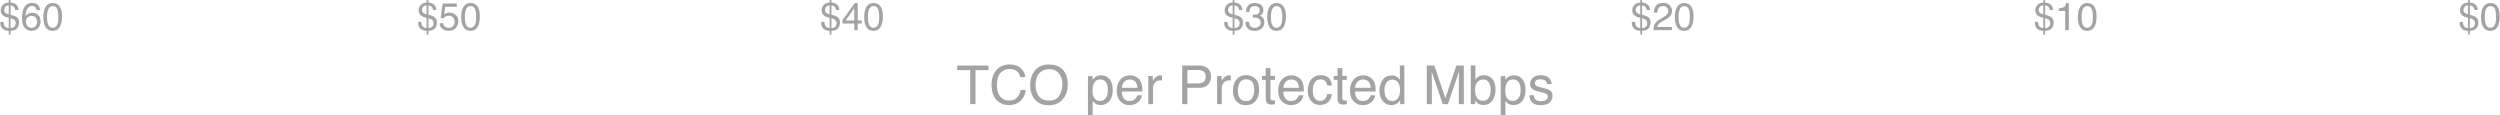 <?xml version="1.0" encoding="UTF-8" standalone="no"?>
<!DOCTYPE svg PUBLIC "-//W3C//DTD SVG 1.1//EN" "http://www.w3.org/Graphics/SVG/1.1/DTD/svg11.dtd">
<svg width="100%" height="100%" viewBox="0 0 9292 429" version="1.1" xmlns="http://www.w3.org/2000/svg" xmlns:xlink="http://www.w3.org/1999/xlink" xml:space="preserve" xmlns:serif="http://www.serif.com/" style="fill-rule:evenodd;clip-rule:evenodd;stroke-linejoin:round;stroke-miterlimit:1.414;">
    <g transform="matrix(1,0,0,1,-637,-6210)">
        <g id="X-Axis" transform="matrix(1,0,0,1,633,6182)">
            <g transform="matrix(1,0,0,1,6064.37,140)">
                <g id="_-20" serif:id="$20">
                    <path d="M42.961,-7.313C50.977,-7.688 56.508,-10.617 59.555,-16.102C61.148,-18.914 61.945,-22.172 61.945,-25.875C61.945,-31.734 59.789,-36.188 55.477,-39.234C52.992,-41.016 48.82,-42.703 42.961,-44.297L42.961,-7.313ZM19.125,-75.164C19.125,-70.523 20.66,-66.891 23.73,-64.266C26.801,-61.641 30.938,-59.813 36.141,-58.781L36.141,-91.828C30,-91.594 25.629,-89.719 23.027,-86.203C20.426,-82.688 19.125,-79.008 19.125,-75.164ZM6.469,-74.32C6.469,-81.445 9.082,-87.867 14.309,-93.586C19.535,-99.305 26.859,-102.211 36.281,-102.305L36.281,-111.656L42.961,-111.656L42.961,-102.445C52.289,-101.789 59.449,-99.035 64.441,-94.184C69.434,-89.332 72.047,-82.922 72.281,-74.953L59.977,-74.953C59.648,-78.516 58.688,-81.586 57.094,-84.164C54.141,-88.898 49.43,-91.383 42.961,-91.617L42.961,-57.445C53.836,-54.398 61.219,-51.539 65.109,-48.867C71.438,-44.461 74.602,-37.945 74.602,-29.32C74.602,-16.852 70.547,-7.992 62.438,-2.742C57.938,0.164 51.445,2.086 42.961,3.023L42.961,16.664L36.281,16.664L36.281,3.023C22.641,2.133 13.383,-2.695 8.508,-11.461C5.836,-16.195 4.5,-22.594 4.5,-30.656L16.945,-30.656C17.32,-24.234 18.328,-19.547 19.969,-16.594C22.875,-11.297 28.266,-8.32 36.141,-7.664L36.141,-45.984C26.016,-47.906 18.539,-51.117 13.711,-55.617C8.883,-60.117 6.469,-66.352 6.469,-74.32Z" style="fill:rgb(163,163,163);fill-rule:nonzero;"/>
                    <path d="M84.586,0C85.055,-8.672 86.848,-16.219 89.965,-22.641C93.082,-29.063 99.164,-34.898 108.211,-40.148L121.711,-47.953C127.758,-51.469 132,-54.469 134.438,-56.953C138.281,-60.844 140.203,-65.297 140.203,-70.313C140.203,-76.172 138.445,-80.824 134.93,-84.27C131.414,-87.715 126.727,-89.438 120.867,-89.438C112.195,-89.438 106.195,-86.156 102.867,-79.594C101.086,-76.078 100.102,-71.203 99.914,-64.969L87.047,-64.969C87.188,-73.734 88.805,-80.883 91.898,-86.414C97.383,-96.164 107.063,-101.039 120.938,-101.039C132.469,-101.039 140.895,-97.922 146.215,-91.688C151.535,-85.453 154.195,-78.516 154.195,-70.875C154.195,-62.813 151.359,-55.922 145.688,-50.203C142.406,-46.875 136.523,-42.844 128.039,-38.109L118.406,-32.766C113.813,-30.234 110.203,-27.82 107.578,-25.523C102.891,-21.445 99.938,-16.922 98.719,-11.953L153.703,-11.953L153.703,0L84.586,0Z" style="fill:rgb(163,163,163);fill-rule:nonzero;"/>
                    <path d="M199.125,-100.688C212.156,-100.688 221.578,-95.32 227.391,-84.586C231.891,-76.289 234.141,-64.922 234.141,-50.484C234.141,-36.797 232.102,-25.477 228.023,-16.523C222.117,-3.68 212.461,2.742 199.055,2.742C186.961,2.742 177.961,-2.508 172.055,-13.008C167.133,-21.773 164.672,-33.539 164.672,-48.305C164.672,-59.742 166.148,-69.563 169.102,-77.766C174.633,-93.047 184.641,-100.688 199.125,-100.688ZM198.984,-8.789C205.547,-8.789 210.773,-11.695 214.664,-17.508C218.555,-23.32 220.5,-34.148 220.5,-49.992C220.5,-61.43 219.094,-70.84 216.281,-78.223C213.469,-85.605 208.008,-89.297 199.898,-89.297C192.445,-89.297 186.996,-85.793 183.551,-78.785C180.105,-71.777 178.383,-61.453 178.383,-47.813C178.383,-37.547 179.484,-29.297 181.688,-23.063C185.063,-13.547 190.828,-8.789 198.984,-8.789Z" style="fill:rgb(163,163,163);fill-rule:nonzero;"/>
                </g>
            </g>
            <g transform="matrix(1,0,0,1,4549.37,140)">
                <g id="_-30" serif:id="$30">
                    <path d="M42.961,-7.313C50.977,-7.688 56.508,-10.617 59.555,-16.102C61.148,-18.914 61.945,-22.172 61.945,-25.875C61.945,-31.734 59.789,-36.188 55.477,-39.234C52.992,-41.016 48.82,-42.703 42.961,-44.297L42.961,-7.313ZM19.125,-75.164C19.125,-70.523 20.66,-66.891 23.73,-64.266C26.801,-61.641 30.938,-59.813 36.141,-58.781L36.141,-91.828C30,-91.594 25.629,-89.719 23.027,-86.203C20.426,-82.688 19.125,-79.008 19.125,-75.164ZM6.469,-74.32C6.469,-81.445 9.082,-87.867 14.309,-93.586C19.535,-99.305 26.859,-102.211 36.281,-102.305L36.281,-111.656L42.961,-111.656L42.961,-102.445C52.289,-101.789 59.449,-99.035 64.441,-94.184C69.434,-89.332 72.047,-82.922 72.281,-74.953L59.977,-74.953C59.648,-78.516 58.688,-81.586 57.094,-84.164C54.141,-88.898 49.43,-91.383 42.961,-91.617L42.961,-57.445C53.836,-54.398 61.219,-51.539 65.109,-48.867C71.438,-44.461 74.602,-37.945 74.602,-29.32C74.602,-16.852 70.547,-7.992 62.438,-2.742C57.938,0.164 51.445,2.086 42.961,3.023L42.961,16.664L36.281,16.664L36.281,3.023C22.641,2.133 13.383,-2.695 8.508,-11.461C5.836,-16.195 4.5,-22.594 4.5,-30.656L16.945,-30.656C17.32,-24.234 18.328,-19.547 19.969,-16.594C22.875,-11.297 28.266,-8.32 36.141,-7.664L36.141,-45.984C26.016,-47.906 18.539,-51.117 13.711,-55.617C8.883,-60.117 6.469,-66.352 6.469,-74.32Z" style="fill:rgb(163,163,163);fill-rule:nonzero;"/>
                    <path d="M117.492,2.742C105.586,2.742 96.949,-0.527 91.582,-7.066C86.215,-13.605 83.531,-21.563 83.531,-30.938L96.75,-30.938C97.313,-24.422 98.531,-19.688 100.406,-16.734C103.688,-11.438 109.617,-8.789 118.195,-8.789C124.852,-8.789 130.195,-10.57 134.227,-14.133C138.258,-17.695 140.273,-22.289 140.273,-27.914C140.273,-34.852 138.152,-39.703 133.91,-42.469C129.668,-45.234 123.773,-46.617 116.227,-46.617C115.383,-46.617 114.527,-46.605 113.66,-46.582C112.793,-46.559 111.914,-46.523 111.023,-46.477L111.023,-57.656C112.336,-57.516 113.438,-57.422 114.328,-57.375C115.219,-57.328 116.18,-57.305 117.211,-57.305C121.945,-57.305 125.836,-58.055 128.883,-59.555C134.227,-62.18 136.898,-66.867 136.898,-73.617C136.898,-78.633 135.117,-82.5 131.555,-85.219C127.992,-87.938 123.844,-89.297 119.109,-89.297C110.672,-89.297 104.836,-86.484 101.602,-80.859C99.82,-77.766 98.813,-73.359 98.578,-67.641L86.063,-67.641C86.063,-75.141 87.563,-81.516 90.563,-86.766C95.719,-96.141 104.789,-100.828 117.773,-100.828C128.039,-100.828 135.984,-98.543 141.609,-93.973C147.234,-89.402 150.047,-82.781 150.047,-74.109C150.047,-67.922 148.383,-62.906 145.055,-59.063C142.992,-56.672 140.32,-54.797 137.039,-53.438C142.336,-51.984 146.473,-49.184 149.449,-45.035C152.426,-40.887 153.914,-35.813 153.914,-29.813C153.914,-20.203 150.75,-12.375 144.422,-6.328C138.094,-0.281 129.117,2.742 117.492,2.742Z" style="fill:rgb(163,163,163);fill-rule:nonzero;"/>
                    <path d="M199.125,-100.688C212.156,-100.688 221.578,-95.32 227.391,-84.586C231.891,-76.289 234.141,-64.922 234.141,-50.484C234.141,-36.797 232.102,-25.477 228.023,-16.523C222.117,-3.68 212.461,2.742 199.055,2.742C186.961,2.742 177.961,-2.508 172.055,-13.008C167.133,-21.773 164.672,-33.539 164.672,-48.305C164.672,-59.742 166.148,-69.563 169.102,-77.766C174.633,-93.047 184.641,-100.688 199.125,-100.688ZM198.984,-8.789C205.547,-8.789 210.773,-11.695 214.664,-17.508C218.555,-23.32 220.5,-34.148 220.5,-49.992C220.5,-61.43 219.094,-70.84 216.281,-78.223C213.469,-85.605 208.008,-89.297 199.898,-89.297C192.445,-89.297 186.996,-85.793 183.551,-78.785C180.105,-71.777 178.383,-61.453 178.383,-47.813C178.383,-37.547 179.484,-29.297 181.688,-23.063C185.063,-13.547 190.828,-8.789 198.984,-8.789Z" style="fill:rgb(163,163,163);fill-rule:nonzero;"/>
                </g>
            </g>
            <g transform="matrix(1,0,0,1,3558.48,415)">
                <g id="TCO-per-Protected-Mb">
                    <path d="M119.629,-143.457L119.629,-126.367L71.289,-126.367L71.289,0L51.563,0L51.563,-126.367L3.223,-126.367L3.223,-143.457L119.629,-143.457Z" style="fill:rgb(163,163,163);fill-rule:nonzero;"/>
                    <path d="M197.852,-147.363C216.016,-147.363 230.111,-142.578 240.137,-133.008C250.163,-123.438 255.729,-112.565 256.836,-100.391L237.891,-100.391C235.742,-109.635 231.462,-116.96 225.049,-122.363C218.636,-127.767 209.635,-130.469 198.047,-130.469C183.919,-130.469 172.51,-125.505 163.818,-115.576C155.127,-105.648 150.781,-90.43 150.781,-69.922C150.781,-53.125 154.704,-39.502 162.549,-29.053C170.394,-18.604 182.096,-13.379 197.656,-13.379C211.979,-13.379 222.884,-18.88 230.371,-29.883C234.342,-35.677 237.305,-43.294 239.258,-52.734L258.203,-52.734C256.51,-37.63 250.911,-24.967 241.406,-14.746C230.013,-2.441 214.648,3.711 195.313,3.711C178.646,3.711 164.648,-1.335 153.32,-11.426C138.411,-24.772 130.957,-45.378 130.957,-73.242C130.957,-94.401 136.556,-111.751 147.754,-125.293C159.863,-140.007 176.563,-147.363 197.852,-147.363Z" style="fill:rgb(163,163,163);fill-rule:nonzero;"/>
                    <path d="M343.75,-147.363C369.076,-147.363 387.826,-139.225 400,-122.949C409.505,-110.254 414.258,-94.01 414.258,-74.219C414.258,-52.799 408.822,-34.993 397.949,-20.801C385.189,-4.134 366.992,4.199 343.359,4.199C321.289,4.199 303.939,-3.092 291.309,-17.676C280.046,-31.738 274.414,-49.512 274.414,-70.996C274.414,-90.397 279.232,-106.999 288.867,-120.801C301.237,-138.509 319.531,-147.363 343.75,-147.363ZM345.703,-13.184C362.826,-13.184 375.212,-19.32 382.861,-31.592C390.511,-43.864 394.336,-57.975 394.336,-73.926C394.336,-90.788 389.925,-104.362 381.104,-114.648C372.282,-124.935 360.221,-130.078 344.922,-130.078C330.078,-130.078 317.969,-124.984 308.594,-114.795C299.219,-104.606 294.531,-89.583 294.531,-69.727C294.531,-53.841 298.551,-40.446 306.592,-29.541C314.632,-18.636 327.669,-13.184 345.703,-13.184Z" style="fill:rgb(163,163,163);fill-rule:nonzero;"/>
                    <path d="M534.766,-11.816C542.969,-11.816 549.788,-15.251 555.225,-22.119C560.661,-28.988 563.379,-39.258 563.379,-52.93C563.379,-61.263 562.174,-68.424 559.766,-74.414C555.208,-85.938 546.875,-91.699 534.766,-91.699C522.591,-91.699 514.258,-85.612 509.766,-73.438C507.357,-66.927 506.152,-58.659 506.152,-48.633C506.152,-40.56 507.357,-33.691 509.766,-28.027C514.323,-17.22 522.656,-11.816 534.766,-11.816ZM489.258,-104.102L506.348,-104.102L506.348,-90.234C509.863,-94.987 513.704,-98.665 517.871,-101.27C523.796,-105.176 530.762,-107.129 538.77,-107.129C550.618,-107.129 560.677,-102.588 568.945,-93.506C577.214,-84.424 581.348,-71.452 581.348,-54.59C581.348,-31.803 575.391,-15.527 563.477,-5.762C555.924,0.423 547.135,3.516 537.109,3.516C529.232,3.516 522.624,1.79 517.285,-1.66C514.16,-3.613 510.677,-6.966 506.836,-11.719L506.836,41.699L489.258,41.699L489.258,-104.102Z" style="fill:rgb(163,163,163);fill-rule:nonzero;"/>
                    <path d="M645.41,-106.934C652.832,-106.934 660.026,-105.192 666.992,-101.709C673.958,-98.226 679.264,-93.717 682.91,-88.184C686.426,-82.91 688.77,-76.758 689.941,-69.727C690.983,-64.909 691.504,-57.227 691.504,-46.68L614.844,-46.68C615.169,-36.068 617.676,-27.555 622.363,-21.143C627.051,-14.73 634.31,-11.523 644.141,-11.523C653.32,-11.523 660.645,-14.551 666.113,-20.605C669.238,-24.121 671.452,-28.19 672.754,-32.813L690.039,-32.813C689.583,-28.971 688.07,-24.691 685.498,-19.971C682.926,-15.251 680.046,-11.393 676.855,-8.398C671.517,-3.19 664.909,0.326 657.031,2.148C652.799,3.19 648.014,3.711 642.676,3.711C629.655,3.711 618.62,-1.025 609.57,-10.498C600.521,-19.971 595.996,-33.236 595.996,-50.293C595.996,-67.09 600.553,-80.729 609.668,-91.211C618.783,-101.693 630.697,-106.934 645.41,-106.934ZM673.438,-60.645C672.721,-68.262 671.061,-74.349 668.457,-78.906C663.639,-87.37 655.599,-91.602 644.336,-91.602C636.263,-91.602 629.492,-88.688 624.023,-82.861C618.555,-77.035 615.658,-69.629 615.332,-60.645L673.438,-60.645Z" style="fill:rgb(163,163,163);fill-rule:nonzero;"/>
                    <path d="M713.574,-104.59L730.273,-104.59L730.273,-86.523C731.641,-90.039 734.993,-94.32 740.332,-99.365C745.671,-104.411 751.823,-106.934 758.789,-106.934C759.115,-106.934 759.668,-106.901 760.449,-106.836C761.23,-106.771 762.565,-106.641 764.453,-106.445L764.453,-87.891C763.411,-88.086 762.451,-88.216 761.572,-88.281C760.693,-88.346 759.733,-88.379 758.691,-88.379C749.837,-88.379 743.034,-85.531 738.281,-79.834C733.529,-74.137 731.152,-67.578 731.152,-60.156L731.152,0L713.574,0L713.574,-104.59Z" style="fill:rgb(163,163,163);fill-rule:nonzero;"/>
                    <path d="M839.453,-143.457L904.004,-143.457C916.764,-143.457 927.051,-139.86 934.863,-132.666C942.676,-125.472 946.582,-115.365 946.582,-102.344C946.582,-91.146 943.099,-81.396 936.133,-73.096C929.167,-64.795 918.457,-60.645 904.004,-60.645L858.887,-60.645L858.887,0L839.453,0L839.453,-143.457ZM926.953,-102.246C926.953,-112.793 923.047,-119.954 915.234,-123.73C910.938,-125.749 905.046,-126.758 897.559,-126.758L858.887,-126.758L858.887,-77.051L897.559,-77.051C906.283,-77.051 913.363,-78.906 918.799,-82.617C924.235,-86.328 926.953,-92.871 926.953,-102.246Z" style="fill:rgb(163,163,163);fill-rule:nonzero;"/>
                    <path d="M969.141,-104.59L985.84,-104.59L985.84,-86.523C987.207,-90.039 990.56,-94.32 995.898,-99.365C1001.24,-104.411 1007.39,-106.934 1014.36,-106.934C1014.68,-106.934 1015.23,-106.901 1016.02,-106.836C1016.8,-106.771 1018.13,-106.641 1020.02,-106.445L1020.02,-87.891C1018.98,-88.086 1018.02,-88.216 1017.14,-88.281C1016.26,-88.346 1015.3,-88.379 1014.26,-88.379C1005.4,-88.379 998.6,-85.531 993.848,-79.834C989.095,-74.137 986.719,-67.578 986.719,-60.156L986.719,0L969.141,0L969.141,-104.59Z" style="fill:rgb(163,163,163);fill-rule:nonzero;"/>
                    <path d="M1076.76,-11.328C1088.41,-11.328 1096.4,-15.739 1100.73,-24.561C1105.06,-33.382 1107.23,-43.197 1107.23,-54.004C1107.23,-63.77 1105.66,-71.712 1102.54,-77.832C1097.59,-87.467 1089.06,-92.285 1076.95,-92.285C1066.21,-92.285 1058.4,-88.184 1053.52,-79.98C1048.63,-71.777 1046.19,-61.882 1046.19,-50.293C1046.19,-39.16 1048.63,-29.883 1053.52,-22.461C1058.4,-15.039 1066.15,-11.328 1076.76,-11.328ZM1077.44,-107.617C1090.92,-107.617 1102.31,-103.125 1111.62,-94.141C1120.93,-85.156 1125.59,-71.94 1125.59,-54.492C1125.59,-37.63 1121.48,-23.698 1113.28,-12.695C1105.08,-1.693 1092.35,3.809 1075.1,3.809C1060.71,3.809 1049.28,-1.058 1040.82,-10.791C1032.36,-20.524 1028.12,-33.594 1028.12,-50C1028.12,-67.578 1032.59,-81.576 1041.5,-91.992C1050.42,-102.409 1062.4,-107.617 1077.44,-107.617Z" style="fill:rgb(163,163,163);fill-rule:nonzero;"/>
                    <path d="M1150,-133.789L1167.77,-133.789L1167.77,-104.59L1184.47,-104.59L1184.47,-90.234L1167.77,-90.234L1167.77,-21.973C1167.77,-18.327 1169.01,-15.885 1171.48,-14.648C1172.85,-13.932 1175.13,-13.574 1178.32,-13.574C1179.17,-13.574 1180.08,-13.59 1181.06,-13.623C1182.03,-13.656 1183.17,-13.737 1184.47,-13.867L1184.47,0C1182.45,0.586 1180.36,1.009 1178.17,1.27C1175.99,1.53 1173.63,1.66 1171.09,1.66C1162.89,1.66 1157.32,-0.439 1154.39,-4.639C1151.46,-8.838 1150,-14.29 1150,-20.996L1150,-90.234L1135.84,-90.234L1135.84,-104.59L1150,-104.59L1150,-133.789Z" style="fill:rgb(163,163,163);fill-rule:nonzero;"/>
                    <path d="M1245.61,-106.934C1253.03,-106.934 1260.22,-105.192 1267.19,-101.709C1274.15,-98.226 1279.46,-93.717 1283.11,-88.184C1286.62,-82.91 1288.96,-76.758 1290.14,-69.727C1291.18,-64.909 1291.7,-57.227 1291.7,-46.68L1215.04,-46.68C1215.37,-36.068 1217.87,-27.555 1222.56,-21.143C1227.25,-14.73 1234.51,-11.523 1244.34,-11.523C1253.52,-11.523 1260.84,-14.551 1266.31,-20.605C1269.43,-24.121 1271.65,-28.19 1272.95,-32.813L1290.23,-32.813C1289.78,-28.971 1288.27,-24.691 1285.69,-19.971C1283.12,-15.251 1280.24,-11.393 1277.05,-8.398C1271.71,-3.19 1265.1,0.326 1257.23,2.148C1253,3.19 1248.21,3.711 1242.87,3.711C1229.85,3.711 1218.82,-1.025 1209.77,-10.498C1200.72,-19.971 1196.19,-33.236 1196.19,-50.293C1196.19,-67.09 1200.75,-80.729 1209.86,-91.211C1218.98,-101.693 1230.89,-106.934 1245.61,-106.934ZM1273.63,-60.645C1272.92,-68.262 1271.26,-74.349 1268.65,-78.906C1263.84,-87.37 1255.79,-91.602 1244.53,-91.602C1236.46,-91.602 1229.69,-88.688 1224.22,-82.861C1218.75,-77.035 1215.85,-69.629 1215.53,-60.645L1273.63,-60.645Z" style="fill:rgb(163,163,163);fill-rule:nonzero;"/>
                    <path d="M1353.61,-107.617C1365.4,-107.617 1374.98,-104.753 1382.37,-99.023C1389.76,-93.294 1394.21,-83.431 1395.7,-69.434L1378.61,-69.434C1377.57,-75.879 1375.19,-81.234 1371.48,-85.498C1367.77,-89.762 1361.82,-91.895 1353.61,-91.895C1342.41,-91.895 1334.41,-86.426 1329.59,-75.488C1326.46,-68.392 1324.9,-59.635 1324.9,-49.219C1324.9,-38.737 1327.12,-29.915 1331.54,-22.754C1335.97,-15.592 1342.94,-12.012 1352.44,-12.012C1359.73,-12.012 1365.51,-14.242 1369.78,-18.701C1374.04,-23.161 1376.99,-29.264 1378.61,-37.012L1395.7,-37.012C1393.75,-23.145 1388.87,-13.005 1381.06,-6.592C1373.24,-0.179 1363.25,3.027 1351.07,3.027C1337.4,3.027 1326.5,-1.969 1318.36,-11.963C1310.22,-21.956 1306.15,-34.44 1306.15,-49.414C1306.15,-67.773 1310.61,-82.064 1319.53,-92.285C1328.45,-102.507 1339.81,-107.617 1353.61,-107.617Z" style="fill:rgb(163,163,163);fill-rule:nonzero;"/>
                    <path d="M1416.8,-133.789L1434.57,-133.789L1434.57,-104.59L1451.27,-104.59L1451.27,-90.234L1434.57,-90.234L1434.57,-21.973C1434.57,-18.327 1435.81,-15.885 1438.28,-14.648C1439.65,-13.932 1441.93,-13.574 1445.12,-13.574C1445.96,-13.574 1446.88,-13.59 1447.85,-13.623C1448.83,-13.656 1449.97,-13.737 1451.27,-13.867L1451.27,0C1449.25,0.586 1447.15,1.009 1444.97,1.27C1442.79,1.53 1440.43,1.66 1437.89,1.66C1429.69,1.66 1424.12,-0.439 1421.19,-4.639C1418.26,-8.838 1416.8,-14.29 1416.8,-20.996L1416.8,-90.234L1402.64,-90.234L1402.64,-104.59L1416.8,-104.59L1416.8,-133.789Z" style="fill:rgb(163,163,163);fill-rule:nonzero;"/>
                    <path d="M1512.4,-106.934C1519.82,-106.934 1527.02,-105.192 1533.98,-101.709C1540.95,-98.226 1546.26,-93.717 1549.9,-88.184C1553.42,-82.91 1555.76,-76.758 1556.93,-69.727C1557.98,-64.909 1558.5,-57.227 1558.5,-46.68L1481.84,-46.68C1482.16,-36.068 1484.67,-27.555 1489.36,-21.143C1494.04,-14.73 1501.3,-11.523 1511.13,-11.523C1520.31,-11.523 1527.64,-14.551 1533.11,-20.605C1536.23,-24.121 1538.44,-28.19 1539.75,-32.813L1557.03,-32.813C1556.58,-28.971 1555.06,-24.691 1552.49,-19.971C1549.92,-15.251 1547.04,-11.393 1543.85,-8.398C1538.51,-3.19 1531.9,0.326 1524.02,2.148C1519.79,3.19 1515.01,3.711 1509.67,3.711C1496.65,3.711 1485.61,-1.025 1476.56,-10.498C1467.51,-19.971 1462.99,-33.236 1462.99,-50.293C1462.99,-67.09 1467.55,-80.729 1476.66,-91.211C1485.78,-101.693 1497.69,-106.934 1512.4,-106.934ZM1540.43,-60.645C1539.71,-68.262 1538.05,-74.349 1535.45,-78.906C1530.63,-87.37 1522.59,-91.602 1511.33,-91.602C1503.26,-91.602 1496.48,-88.688 1491.02,-82.861C1485.55,-77.035 1482.65,-69.629 1482.32,-60.645L1540.43,-60.645Z" style="fill:rgb(163,163,163);fill-rule:nonzero;"/>
                    <path d="M1591.21,-51.074C1591.21,-39.876 1593.59,-30.501 1598.34,-22.949C1603.09,-15.397 1610.71,-11.621 1621.19,-11.621C1629.33,-11.621 1636.02,-15.12 1641.26,-22.119C1646.5,-29.118 1649.12,-39.16 1649.12,-52.246C1649.12,-65.462 1646.42,-75.244 1641.02,-81.592C1635.61,-87.939 1628.94,-91.113 1621,-91.113C1612.14,-91.113 1604.96,-87.728 1599.46,-80.957C1593.96,-74.186 1591.21,-64.225 1591.21,-51.074ZM1617.68,-106.445C1625.68,-106.445 1632.39,-104.753 1637.79,-101.367C1640.92,-99.414 1644.47,-95.996 1648.44,-91.113L1648.44,-143.945L1665.33,-143.945L1665.33,0L1649.51,0L1649.51,-14.551C1645.41,-8.105 1640.56,-3.451 1634.96,-0.586C1629.36,2.279 1622.95,3.711 1615.72,3.711C1604.07,3.711 1593.98,-1.188 1585.45,-10.986C1576.92,-20.785 1572.66,-33.822 1572.66,-50.098C1572.66,-65.332 1576.55,-78.532 1584.33,-89.697C1592.11,-100.863 1603.22,-106.445 1617.68,-106.445Z" style="fill:rgb(163,163,163);fill-rule:nonzero;"/>
                    <path d="M1748.73,-143.457L1776.56,-143.457L1817.77,-22.168L1858.69,-143.457L1886.23,-143.457L1886.23,0L1867.77,0L1867.77,-84.668C1867.77,-87.598 1867.84,-92.448 1867.97,-99.219C1868.1,-105.99 1868.16,-113.249 1868.16,-120.996L1827.25,0L1808.01,0L1766.8,-120.996L1766.8,-116.602C1766.8,-113.086 1766.88,-107.731 1767.04,-100.537C1767.2,-93.343 1767.29,-88.053 1767.29,-84.668L1767.29,0L1748.73,0L1748.73,-143.457Z" style="fill:rgb(163,163,163);fill-rule:nonzero;"/>
                    <path d="M1912.11,-143.945L1929.2,-143.945L1929.2,-91.895C1933.04,-96.908 1937.63,-100.732 1942.97,-103.369C1948.31,-106.006 1954.1,-107.324 1960.35,-107.324C1973.37,-107.324 1983.94,-102.848 1992.04,-93.896C2000.15,-84.945 2004.2,-71.745 2004.2,-54.297C2004.2,-37.76 2000.19,-24.023 1992.19,-13.086C1984.18,-2.148 1973.08,3.32 1958.89,3.32C1950.94,3.32 1944.24,1.4 1938.77,-2.441C1935.51,-4.72 1932.03,-8.366 1928.32,-13.379L1928.32,0L1912.11,0L1912.11,-143.945ZM1957.81,-12.207C1967.32,-12.207 1974.43,-15.983 1979.15,-23.535C1983.87,-31.087 1986.23,-41.048 1986.23,-53.418C1986.23,-64.421 1983.87,-73.535 1979.15,-80.762C1974.43,-87.988 1967.48,-91.602 1958.3,-91.602C1950.29,-91.602 1943.28,-88.639 1937.26,-82.715C1931.23,-76.79 1928.22,-67.025 1928.22,-53.418C1928.22,-43.587 1929.46,-35.612 1931.93,-29.492C1936.56,-17.969 1945.18,-12.207 1957.81,-12.207Z" style="fill:rgb(163,163,163);fill-rule:nonzero;"/>
                    <path d="M2068.85,-11.816C2077.05,-11.816 2083.87,-15.251 2089.31,-22.119C2094.74,-28.988 2097.46,-39.258 2097.46,-52.93C2097.46,-61.263 2096.26,-68.424 2093.85,-74.414C2089.29,-85.938 2080.96,-91.699 2068.85,-91.699C2056.67,-91.699 2048.34,-85.612 2043.85,-73.438C2041.44,-66.927 2040.23,-58.659 2040.23,-48.633C2040.23,-40.56 2041.44,-33.691 2043.85,-28.027C2048.41,-17.22 2056.74,-11.816 2068.85,-11.816ZM2023.34,-104.102L2040.43,-104.102L2040.43,-90.234C2043.94,-94.987 2047.79,-98.665 2051.95,-101.27C2057.88,-105.176 2064.84,-107.129 2072.85,-107.129C2084.7,-107.129 2094.76,-102.588 2103.03,-93.506C2111.3,-84.424 2115.43,-71.452 2115.43,-54.59C2115.43,-31.803 2109.47,-15.527 2097.56,-5.762C2090.01,0.423 2081.22,3.516 2071.19,3.516C2063.31,3.516 2056.71,1.79 2051.37,-1.66C2048.24,-3.613 2044.76,-6.966 2040.92,-11.719L2040.92,41.699L2023.34,41.699L2023.34,-104.102Z" style="fill:rgb(163,163,163);fill-rule:nonzero;"/>
                    <path d="M2146.39,-32.813C2146.91,-26.953 2148.37,-22.461 2150.78,-19.336C2155.21,-13.672 2162.89,-10.84 2173.83,-10.84C2180.34,-10.84 2186.07,-12.256 2191.02,-15.088C2195.96,-17.92 2198.44,-22.298 2198.44,-28.223C2198.44,-32.715 2196.45,-36.133 2192.48,-38.477C2189.94,-39.909 2184.93,-41.569 2177.44,-43.457L2163.48,-46.973C2154.56,-49.186 2147.98,-51.66 2143.75,-54.395C2136.2,-59.147 2132.42,-65.723 2132.42,-74.121C2132.42,-84.017 2135.99,-92.025 2143.12,-98.145C2150.24,-104.264 2159.83,-107.324 2171.88,-107.324C2187.63,-107.324 2198.99,-102.702 2205.96,-93.457C2210.32,-87.598 2212.43,-81.283 2212.3,-74.512L2195.7,-74.512C2195.38,-78.483 2193.98,-82.096 2191.5,-85.352C2187.47,-89.974 2180.47,-92.285 2170.51,-92.285C2163.87,-92.285 2158.84,-91.016 2155.42,-88.477C2152,-85.938 2150.29,-82.585 2150.29,-78.418C2150.29,-73.861 2152.54,-70.215 2157.03,-67.48C2159.64,-65.853 2163.48,-64.421 2168.55,-63.184L2180.18,-60.352C2192.81,-57.292 2201.27,-54.329 2205.57,-51.465C2212.4,-46.973 2215.82,-39.909 2215.82,-30.273C2215.82,-20.964 2212.29,-12.923 2205.22,-6.152C2198.16,0.618 2187.4,4.004 2172.95,4.004C2157.39,4.004 2146.37,0.472 2139.89,-6.592C2133.41,-13.656 2129.95,-22.396 2129.49,-32.813L2146.39,-32.813Z" style="fill:rgb(163,163,163);fill-rule:nonzero;"/>
                </g>
            </g>
            <g transform="matrix(1,0,0,1,3051.37,140)">
                <g id="_-40" serif:id="$40">
                    <path d="M42.961,-7.313C50.977,-7.688 56.508,-10.617 59.555,-16.102C61.148,-18.914 61.945,-22.172 61.945,-25.875C61.945,-31.734 59.789,-36.188 55.477,-39.234C52.992,-41.016 48.82,-42.703 42.961,-44.297L42.961,-7.313ZM19.125,-75.164C19.125,-70.523 20.66,-66.891 23.73,-64.266C26.801,-61.641 30.938,-59.813 36.141,-58.781L36.141,-91.828C30,-91.594 25.629,-89.719 23.027,-86.203C20.426,-82.688 19.125,-79.008 19.125,-75.164ZM6.469,-74.32C6.469,-81.445 9.082,-87.867 14.309,-93.586C19.535,-99.305 26.859,-102.211 36.281,-102.305L36.281,-111.656L42.961,-111.656L42.961,-102.445C52.289,-101.789 59.449,-99.035 64.441,-94.184C69.434,-89.332 72.047,-82.922 72.281,-74.953L59.977,-74.953C59.648,-78.516 58.688,-81.586 57.094,-84.164C54.141,-88.898 49.43,-91.383 42.961,-91.617L42.961,-57.445C53.836,-54.398 61.219,-51.539 65.109,-48.867C71.438,-44.461 74.602,-37.945 74.602,-29.32C74.602,-16.852 70.547,-7.992 62.438,-2.742C57.938,0.164 51.445,2.086 42.961,3.023L42.961,16.664L36.281,16.664L36.281,3.023C22.641,2.133 13.383,-2.695 8.508,-11.461C5.836,-16.195 4.5,-22.594 4.5,-30.656L16.945,-30.656C17.32,-24.234 18.328,-19.547 19.969,-16.594C22.875,-11.297 28.266,-8.32 36.141,-7.664L36.141,-45.984C26.016,-47.906 18.539,-51.117 13.711,-55.617C8.883,-60.117 6.469,-66.352 6.469,-74.32Z" style="fill:rgb(163,163,163);fill-rule:nonzero;"/>
                    <path d="M127.688,-35.648L127.688,-81.281L95.414,-35.648L127.688,-35.648ZM127.898,0L127.898,-24.609L83.742,-24.609L83.742,-36.984L129.867,-100.969L140.555,-100.969L140.555,-35.648L155.391,-35.648L155.391,-24.609L140.555,-24.609L140.555,0L127.898,0Z" style="fill:rgb(163,163,163);fill-rule:nonzero;"/>
                    <path d="M199.125,-100.688C212.156,-100.688 221.578,-95.32 227.391,-84.586C231.891,-76.289 234.141,-64.922 234.141,-50.484C234.141,-36.797 232.102,-25.477 228.023,-16.523C222.117,-3.68 212.461,2.742 199.055,2.742C186.961,2.742 177.961,-2.508 172.055,-13.008C167.133,-21.773 164.672,-33.539 164.672,-48.305C164.672,-59.742 166.148,-69.563 169.102,-77.766C174.633,-93.047 184.641,-100.688 199.125,-100.688ZM198.984,-8.789C205.547,-8.789 210.773,-11.695 214.664,-17.508C218.555,-23.32 220.5,-34.148 220.5,-49.992C220.5,-61.43 219.094,-70.84 216.281,-78.223C213.469,-85.605 208.008,-89.297 199.898,-89.297C192.445,-89.297 186.996,-85.793 183.551,-78.785C180.105,-71.777 178.383,-61.453 178.383,-47.813C178.383,-37.547 179.484,-29.297 181.688,-23.063C185.063,-13.547 190.828,-8.789 198.984,-8.789Z" style="fill:rgb(163,163,163);fill-rule:nonzero;"/>
                </g>
            </g>
            <g transform="matrix(1,0,0,1,1553.37,140)">
                <g id="_-50" serif:id="$50">
                    <path d="M42.961,-7.313C50.977,-7.688 56.508,-10.617 59.555,-16.102C61.148,-18.914 61.945,-22.172 61.945,-25.875C61.945,-31.734 59.789,-36.188 55.477,-39.234C52.992,-41.016 48.82,-42.703 42.961,-44.297L42.961,-7.313ZM19.125,-75.164C19.125,-70.523 20.66,-66.891 23.73,-64.266C26.801,-61.641 30.938,-59.813 36.141,-58.781L36.141,-91.828C30,-91.594 25.629,-89.719 23.027,-86.203C20.426,-82.688 19.125,-79.008 19.125,-75.164ZM6.469,-74.32C6.469,-81.445 9.082,-87.867 14.309,-93.586C19.535,-99.305 26.859,-102.211 36.281,-102.305L36.281,-111.656L42.961,-111.656L42.961,-102.445C52.289,-101.789 59.449,-99.035 64.441,-94.184C69.434,-89.332 72.047,-82.922 72.281,-74.953L59.977,-74.953C59.648,-78.516 58.688,-81.586 57.094,-84.164C54.141,-88.898 49.43,-91.383 42.961,-91.617L42.961,-57.445C53.836,-54.398 61.219,-51.539 65.109,-48.867C71.438,-44.461 74.602,-37.945 74.602,-29.32C74.602,-16.852 70.547,-7.992 62.438,-2.742C57.938,0.164 51.445,2.086 42.961,3.023L42.961,16.664L36.281,16.664L36.281,3.023C22.641,2.133 13.383,-2.695 8.508,-11.461C5.836,-16.195 4.5,-22.594 4.5,-30.656L16.945,-30.656C17.32,-24.234 18.328,-19.547 19.969,-16.594C22.875,-11.297 28.266,-8.32 36.141,-7.664L36.141,-45.984C26.016,-47.906 18.539,-51.117 13.711,-55.617C8.883,-60.117 6.469,-66.352 6.469,-74.32Z" style="fill:rgb(163,163,163);fill-rule:nonzero;"/>
                    <path d="M97.875,-25.664C98.719,-18.445 102.07,-13.453 107.93,-10.688C110.93,-9.281 114.398,-8.578 118.336,-8.578C125.836,-8.578 131.391,-10.969 135,-15.75C138.609,-20.531 140.414,-25.828 140.414,-31.641C140.414,-38.672 138.27,-44.109 133.98,-47.953C129.691,-51.797 124.547,-53.719 118.547,-53.719C114.188,-53.719 110.449,-52.875 107.332,-51.188C104.215,-49.5 101.555,-47.156 99.352,-44.156L88.383,-44.789L96.047,-99L148.359,-99L148.359,-86.766L105.539,-86.766L101.25,-58.781C103.594,-60.563 105.82,-61.898 107.93,-62.789C111.68,-64.336 116.016,-65.109 120.938,-65.109C130.172,-65.109 138,-62.133 144.422,-56.18C150.844,-50.227 154.055,-42.68 154.055,-33.539C154.055,-24.023 151.113,-15.633 145.23,-8.367C139.348,-1.102 129.961,2.531 117.07,2.531C108.867,2.531 101.613,0.223 95.309,-4.395C89.004,-9.012 85.477,-16.102 84.727,-25.664L97.875,-25.664Z" style="fill:rgb(163,163,163);fill-rule:nonzero;"/>
                    <path d="M199.125,-100.688C212.156,-100.688 221.578,-95.32 227.391,-84.586C231.891,-76.289 234.141,-64.922 234.141,-50.484C234.141,-36.797 232.102,-25.477 228.023,-16.523C222.117,-3.68 212.461,2.742 199.055,2.742C186.961,2.742 177.961,-2.508 172.055,-13.008C167.133,-21.773 164.672,-33.539 164.672,-48.305C164.672,-59.742 166.148,-69.563 169.102,-77.766C174.633,-93.047 184.641,-100.688 199.125,-100.688ZM198.984,-8.789C205.547,-8.789 210.773,-11.695 214.664,-17.508C218.555,-23.32 220.5,-34.148 220.5,-49.992C220.5,-61.43 219.094,-70.84 216.281,-78.223C213.469,-85.605 208.008,-89.297 199.898,-89.297C192.445,-89.297 186.996,-85.793 183.551,-78.785C180.105,-71.777 178.383,-61.453 178.383,-47.813C178.383,-37.547 179.484,-29.297 181.688,-23.063C185.063,-13.547 190.828,-8.789 198.984,-8.789Z" style="fill:rgb(163,163,163);fill-rule:nonzero;"/>
                </g>
            </g>
            <g transform="matrix(1,0,0,1,0.371,140)">
                <g id="_-60" serif:id="$60">
                    <path d="M42.961,-7.313C50.977,-7.688 56.508,-10.617 59.555,-16.102C61.148,-18.914 61.945,-22.172 61.945,-25.875C61.945,-31.734 59.789,-36.188 55.477,-39.234C52.992,-41.016 48.82,-42.703 42.961,-44.297L42.961,-7.313ZM19.125,-75.164C19.125,-70.523 20.66,-66.891 23.73,-64.266C26.801,-61.641 30.938,-59.813 36.141,-58.781L36.141,-91.828C30,-91.594 25.629,-89.719 23.027,-86.203C20.426,-82.688 19.125,-79.008 19.125,-75.164ZM6.469,-74.32C6.469,-81.445 9.082,-87.867 14.309,-93.586C19.535,-99.305 26.859,-102.211 36.281,-102.305L36.281,-111.656L42.961,-111.656L42.961,-102.445C52.289,-101.789 59.449,-99.035 64.441,-94.184C69.434,-89.332 72.047,-82.922 72.281,-74.953L59.977,-74.953C59.648,-78.516 58.688,-81.586 57.094,-84.164C54.141,-88.898 49.43,-91.383 42.961,-91.617L42.961,-57.445C53.836,-54.398 61.219,-51.539 65.109,-48.867C71.438,-44.461 74.602,-37.945 74.602,-29.32C74.602,-16.852 70.547,-7.992 62.438,-2.742C57.938,0.164 51.445,2.086 42.961,3.023L42.961,16.664L36.281,16.664L36.281,3.023C22.641,2.133 13.383,-2.695 8.508,-11.461C5.836,-16.195 4.5,-22.594 4.5,-30.656L16.945,-30.656C17.32,-24.234 18.328,-19.547 19.969,-16.594C22.875,-11.297 28.266,-8.32 36.141,-7.664L36.141,-45.984C26.016,-47.906 18.539,-51.117 13.711,-55.617C8.883,-60.117 6.469,-66.352 6.469,-74.32Z" style="fill:rgb(163,163,163);fill-rule:nonzero;"/>
                    <path d="M122.203,-101.109C133.453,-101.109 141.293,-98.191 145.723,-92.355C150.152,-86.52 152.367,-80.508 152.367,-74.32L139.852,-74.32C139.102,-78.305 137.906,-81.422 136.266,-83.672C133.219,-87.891 128.602,-90 122.414,-90C115.336,-90 109.711,-86.73 105.539,-80.191C101.367,-73.652 99.047,-64.289 98.578,-52.102C101.484,-56.367 105.141,-59.555 109.547,-61.664C113.578,-63.539 118.078,-64.477 123.047,-64.477C131.484,-64.477 138.844,-61.781 145.125,-56.391C151.406,-51 154.547,-42.961 154.547,-32.273C154.547,-23.133 151.57,-15.035 145.617,-7.98C139.664,-0.926 131.18,2.602 120.164,2.602C110.742,2.602 102.609,-0.973 95.766,-8.121C88.922,-15.27 85.5,-27.305 85.5,-44.227C85.5,-56.742 87.023,-67.359 90.07,-76.078C95.93,-92.766 106.641,-101.109 122.203,-101.109ZM121.289,-8.648C127.945,-8.648 132.926,-10.887 136.23,-15.363C139.535,-19.84 141.188,-25.125 141.188,-31.219C141.188,-36.375 139.711,-41.285 136.758,-45.949C133.805,-50.613 128.438,-52.945 120.656,-52.945C115.219,-52.945 110.449,-51.141 106.348,-47.531C102.246,-43.922 100.195,-38.484 100.195,-31.219C100.195,-24.844 102.059,-19.488 105.785,-15.152C109.512,-10.816 114.68,-8.648 121.289,-8.648Z" style="fill:rgb(163,163,163);fill-rule:nonzero;"/>
                    <path d="M199.125,-100.688C212.156,-100.688 221.578,-95.32 227.391,-84.586C231.891,-76.289 234.141,-64.922 234.141,-50.484C234.141,-36.797 232.102,-25.477 228.023,-16.523C222.117,-3.68 212.461,2.742 199.055,2.742C186.961,2.742 177.961,-2.508 172.055,-13.008C167.133,-21.773 164.672,-33.539 164.672,-48.305C164.672,-59.742 166.148,-69.563 169.102,-77.766C174.633,-93.047 184.641,-100.688 199.125,-100.688ZM198.984,-8.789C205.547,-8.789 210.773,-11.695 214.664,-17.508C218.555,-23.32 220.5,-34.148 220.5,-49.992C220.5,-61.43 219.094,-70.84 216.281,-78.223C213.469,-85.605 208.008,-89.297 199.898,-89.297C192.445,-89.297 186.996,-85.793 183.551,-78.785C180.105,-71.777 178.383,-61.453 178.383,-47.813C178.383,-37.547 179.484,-29.297 181.688,-23.063C185.063,-13.547 190.828,-8.789 198.984,-8.789Z" style="fill:rgb(163,163,163);fill-rule:nonzero;"/>
                </g>
            </g>
            <g transform="matrix(1,0,0,1,7562.37,140)">
                <g id="_-10" serif:id="$10">
                    <path d="M42.961,-7.313C50.977,-7.688 56.508,-10.617 59.555,-16.102C61.148,-18.914 61.945,-22.172 61.945,-25.875C61.945,-31.734 59.789,-36.188 55.477,-39.234C52.992,-41.016 48.82,-42.703 42.961,-44.297L42.961,-7.313ZM19.125,-75.164C19.125,-70.523 20.66,-66.891 23.73,-64.266C26.801,-61.641 30.938,-59.813 36.141,-58.781L36.141,-91.828C30,-91.594 25.629,-89.719 23.027,-86.203C20.426,-82.688 19.125,-79.008 19.125,-75.164ZM6.469,-74.32C6.469,-81.445 9.082,-87.867 14.309,-93.586C19.535,-99.305 26.859,-102.211 36.281,-102.305L36.281,-111.656L42.961,-111.656L42.961,-102.445C52.289,-101.789 59.449,-99.035 64.441,-94.184C69.434,-89.332 72.047,-82.922 72.281,-74.953L59.977,-74.953C59.648,-78.516 58.688,-81.586 57.094,-84.164C54.141,-88.898 49.43,-91.383 42.961,-91.617L42.961,-57.445C53.836,-54.398 61.219,-51.539 65.109,-48.867C71.438,-44.461 74.602,-37.945 74.602,-29.32C74.602,-16.852 70.547,-7.992 62.438,-2.742C57.938,0.164 51.445,2.086 42.961,3.023L42.961,16.664L36.281,16.664L36.281,3.023C22.641,2.133 13.383,-2.695 8.508,-11.461C5.836,-16.195 4.5,-22.594 4.5,-30.656L16.945,-30.656C17.32,-24.234 18.328,-19.547 19.969,-16.594C22.875,-11.297 28.266,-8.32 36.141,-7.664L36.141,-45.984C26.016,-47.906 18.539,-51.117 13.711,-55.617C8.883,-60.117 6.469,-66.352 6.469,-74.32Z" style="fill:rgb(163,163,163);fill-rule:nonzero;"/>
                    <path d="M93.867,-71.297L93.867,-81C103.008,-81.891 109.383,-83.379 112.992,-85.465C116.602,-87.551 119.297,-92.484 121.078,-100.266L131.063,-100.266L131.063,0L117.563,0L117.563,-71.297L93.867,-71.297Z" style="fill:rgb(163,163,163);fill-rule:nonzero;"/>
                    <path d="M199.125,-100.688C212.156,-100.688 221.578,-95.32 227.391,-84.586C231.891,-76.289 234.141,-64.922 234.141,-50.484C234.141,-36.797 232.102,-25.477 228.023,-16.523C222.117,-3.68 212.461,2.742 199.055,2.742C186.961,2.742 177.961,-2.508 172.055,-13.008C167.133,-21.773 164.672,-33.539 164.672,-48.305C164.672,-59.742 166.148,-69.563 169.102,-77.766C174.633,-93.047 184.641,-100.688 199.125,-100.688ZM198.984,-8.789C205.547,-8.789 210.773,-11.695 214.664,-17.508C218.555,-23.32 220.5,-34.148 220.5,-49.992C220.5,-61.43 219.094,-70.84 216.281,-78.223C213.469,-85.605 208.008,-89.297 199.898,-89.297C192.445,-89.297 186.996,-85.793 183.551,-78.785C180.105,-71.777 178.383,-61.453 178.383,-47.813C178.383,-37.547 179.484,-29.297 181.688,-23.063C185.063,-13.547 190.828,-8.789 198.984,-8.789Z" style="fill:rgb(163,163,163);fill-rule:nonzero;"/>
                </g>
            </g>
            <g transform="matrix(1,0,0,1,9141,140)">
                <g id="_-0" serif:id="$0">
                    <path d="M42.961,-7.313C50.977,-7.688 56.508,-10.617 59.555,-16.102C61.148,-18.914 61.945,-22.172 61.945,-25.875C61.945,-31.734 59.789,-36.188 55.477,-39.234C52.992,-41.016 48.82,-42.703 42.961,-44.297L42.961,-7.313ZM19.125,-75.164C19.125,-70.523 20.66,-66.891 23.73,-64.266C26.801,-61.641 30.938,-59.813 36.141,-58.781L36.141,-91.828C30,-91.594 25.629,-89.719 23.027,-86.203C20.426,-82.688 19.125,-79.008 19.125,-75.164ZM6.469,-74.32C6.469,-81.445 9.082,-87.867 14.309,-93.586C19.535,-99.305 26.859,-102.211 36.281,-102.305L36.281,-111.656L42.961,-111.656L42.961,-102.445C52.289,-101.789 59.449,-99.035 64.441,-94.184C69.434,-89.332 72.047,-82.922 72.281,-74.953L59.977,-74.953C59.648,-78.516 58.688,-81.586 57.094,-84.164C54.141,-88.898 49.43,-91.383 42.961,-91.617L42.961,-57.445C53.836,-54.398 61.219,-51.539 65.109,-48.867C71.438,-44.461 74.602,-37.945 74.602,-29.32C74.602,-16.852 70.547,-7.992 62.438,-2.742C57.938,0.164 51.445,2.086 42.961,3.023L42.961,16.664L36.281,16.664L36.281,3.023C22.641,2.133 13.383,-2.695 8.508,-11.461C5.836,-16.195 4.5,-22.594 4.5,-30.656L16.945,-30.656C17.32,-24.234 18.328,-19.547 19.969,-16.594C22.875,-11.297 28.266,-8.32 36.141,-7.664L36.141,-45.984C26.016,-47.906 18.539,-51.117 13.711,-55.617C8.883,-60.117 6.469,-66.352 6.469,-74.32Z" style="fill:rgb(163,163,163);fill-rule:nonzero;"/>
                    <path d="M119.039,-100.688C132.07,-100.688 141.492,-95.32 147.305,-84.586C151.805,-76.289 154.055,-64.922 154.055,-50.484C154.055,-36.797 152.016,-25.477 147.938,-16.523C142.031,-3.68 132.375,2.742 118.969,2.742C106.875,2.742 97.875,-2.508 91.969,-13.008C87.047,-21.773 84.586,-33.539 84.586,-48.305C84.586,-59.742 86.063,-69.563 89.016,-77.766C94.547,-93.047 104.555,-100.688 119.039,-100.688ZM118.898,-8.789C125.461,-8.789 130.688,-11.695 134.578,-17.508C138.469,-23.32 140.414,-34.148 140.414,-49.992C140.414,-61.43 139.008,-70.84 136.195,-78.223C133.383,-85.605 127.922,-89.297 119.813,-89.297C112.359,-89.297 106.91,-85.793 103.465,-78.785C100.02,-71.777 98.297,-61.453 98.297,-47.813C98.297,-37.547 99.398,-29.297 101.602,-23.063C104.977,-13.547 110.742,-8.789 118.898,-8.789Z" style="fill:rgb(163,163,163);fill-rule:nonzero;"/>
                </g>
            </g>
        </g>
    </g>
</svg>
